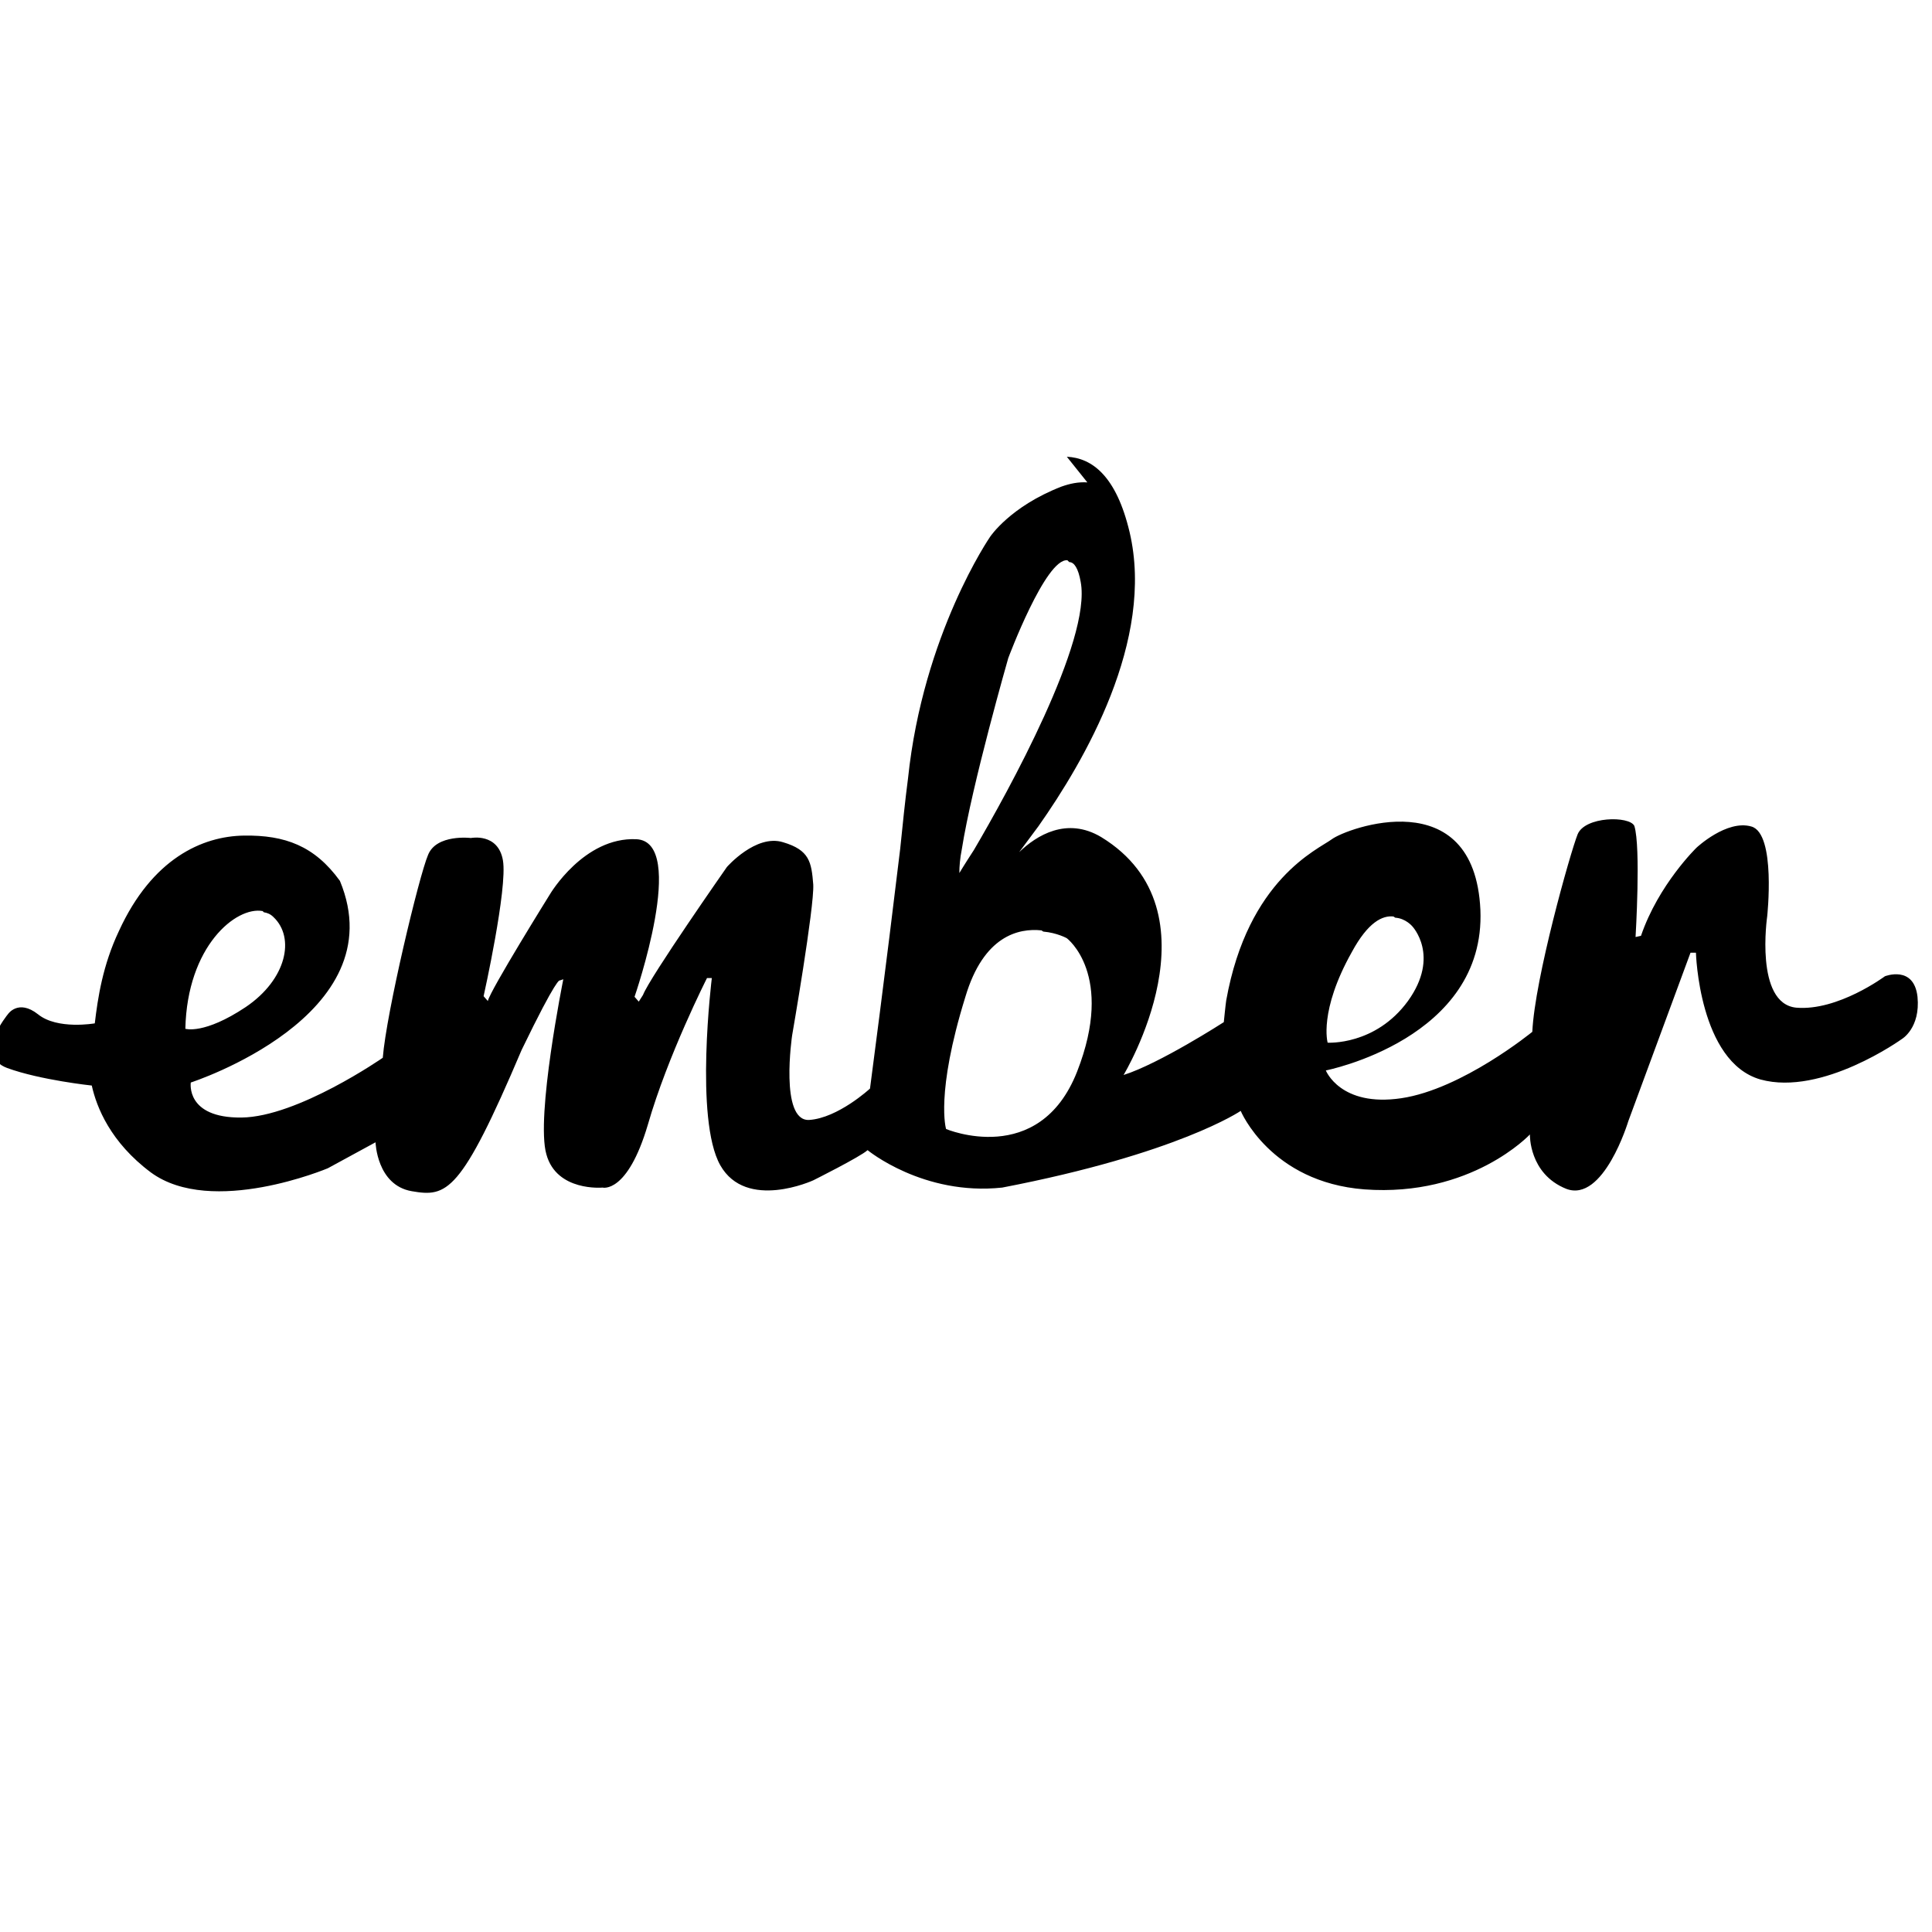 <svg viewBox="0 0 32 32" xmlns="http://www.w3.org/2000/svg"><path d="M18.01 7.99c-.15-.01-.29.02-.43.07 -.85.33-1.18.83-1.18.83s-1.11 1.61-1.36 4c-.05.38-.09.78-.13 1.17 -.24 2-.5 3.97-.5 3.97s-.53.49-1.01.52c-.49.02-.28-1.4-.28-1.4s.37-2.13.35-2.5c-.03-.37-.06-.57-.5-.7 -.45-.14-.93.41-.93.41s-1.28 1.83-1.39 2.12l-.07.11 -.07-.08s.89-2.57.03-2.61c-.87-.04-1.43.91-1.43.91s-.99 1.59-1.03 1.77l-.07-.08s.4-1.79.32-2.25c-.08-.46-.53-.37-.53-.37s-.57-.07-.71.28c-.15.35-.69 2.61-.75 3.36 0 0-1.41.98-2.34.99 -.93.01-.84-.58-.84-.58s3.4-1.1 2.47-3.34c-.42-.58-.91-.76-1.59-.75 -.69.01-1.52.38-2.07 1.58 -.27.57-.35 1.11-.4 1.53 0 0-.62.11-.94-.15 -.33-.26-.5 0-.5 0s-.57.68-.01.89c.55.2 1.4.29 1.4.29 .08.36.31.94.98 1.44 1.01.74 2.93-.07 2.93-.07l.79-.43s.02.71.6.81c.58.1.81.04 1.82-2.34 .59-1.22.63-1.15.63-1.15l.06-.02s-.46 2.28-.28 2.9c.17.62.93.55.93.55s.41.11.75-1.04c.33-1.15.98-2.43.98-2.43h.08s-.29 2.34.14 3.1c.43.76 1.54.25 1.54.25s.78-.39.9-.5c0 0 .92.76 2.23.62 2.91-.56 3.95-1.27 3.95-1.27s.49 1.18 2.05 1.3c1.77.13 2.74-.91 2.74-.91s-.02.65.6.9c.62.24 1.03-1.12 1.03-1.12L28 15.78h.09s.05 1.81 1.07 2.1c1.02.28 2.34-.67 2.34-.67s.31-.18.26-.7c-.06-.53-.54-.34-.54-.34s-.78.58-1.47.52c-.69-.07-.48-1.51-.48-1.51s.15-1.37-.26-1.49c-.41-.12-.91.35-.91.35s-.63.61-.92 1.46l-.09.02s.09-1.49-.02-1.84c-.08-.17-.82-.16-.94.14 -.12.3-.71 2.39-.75 3.27 0 0-1.16.95-2.17 1.1 -1.01.15-1.25-.46-1.25-.46s2.65-.52 2.56-2.66c-.1-2.14-2.22-1.35-2.46-1.17 -.23.17-1.39.66-1.75 2.67 -.01.06-.04.36-.04.36s-1.07.69-1.66.875c0 0 1.64-2.71-.37-3.94 -.57-.34-1.07-.03-1.36.25 .09-.12.2-.27.32-.43 .76-1.08 1.93-3.08 1.51-4.87 -.22-.93-.62-1.23-1.04-1.25Zm-.3 1.32c.08 0 .15.1.19.33 .18.97-1.2 3.47-1.77 4.44 -.15.23-.24.38-.24.38 0-.11.01-.24.04-.39 .17-1.08.77-3.17.77-3.17s.62-1.66.98-1.62Zm-13.34 5.8c.06.01.11.03.16.08 .36.34.22 1.03-.46 1.49 -.69.46-1 .36-1 .36 .03-1.37.84-2.03 1.28-1.95Zm18.74.09c.17.01.28.14.28.14s.47.49-.07 1.24c-.54.74-1.33.69-1.33.69s-.15-.52.4-1.5c.27-.5.51-.61.69-.59Zm-5.83.23c.23.02.39.11.39.11s.8.6.17 2.21c-.63 1.6-2.17.95-2.17.95s-.18-.58.32-2.19c.3-1.01.88-1.14 1.26-1.1Z"/></svg>